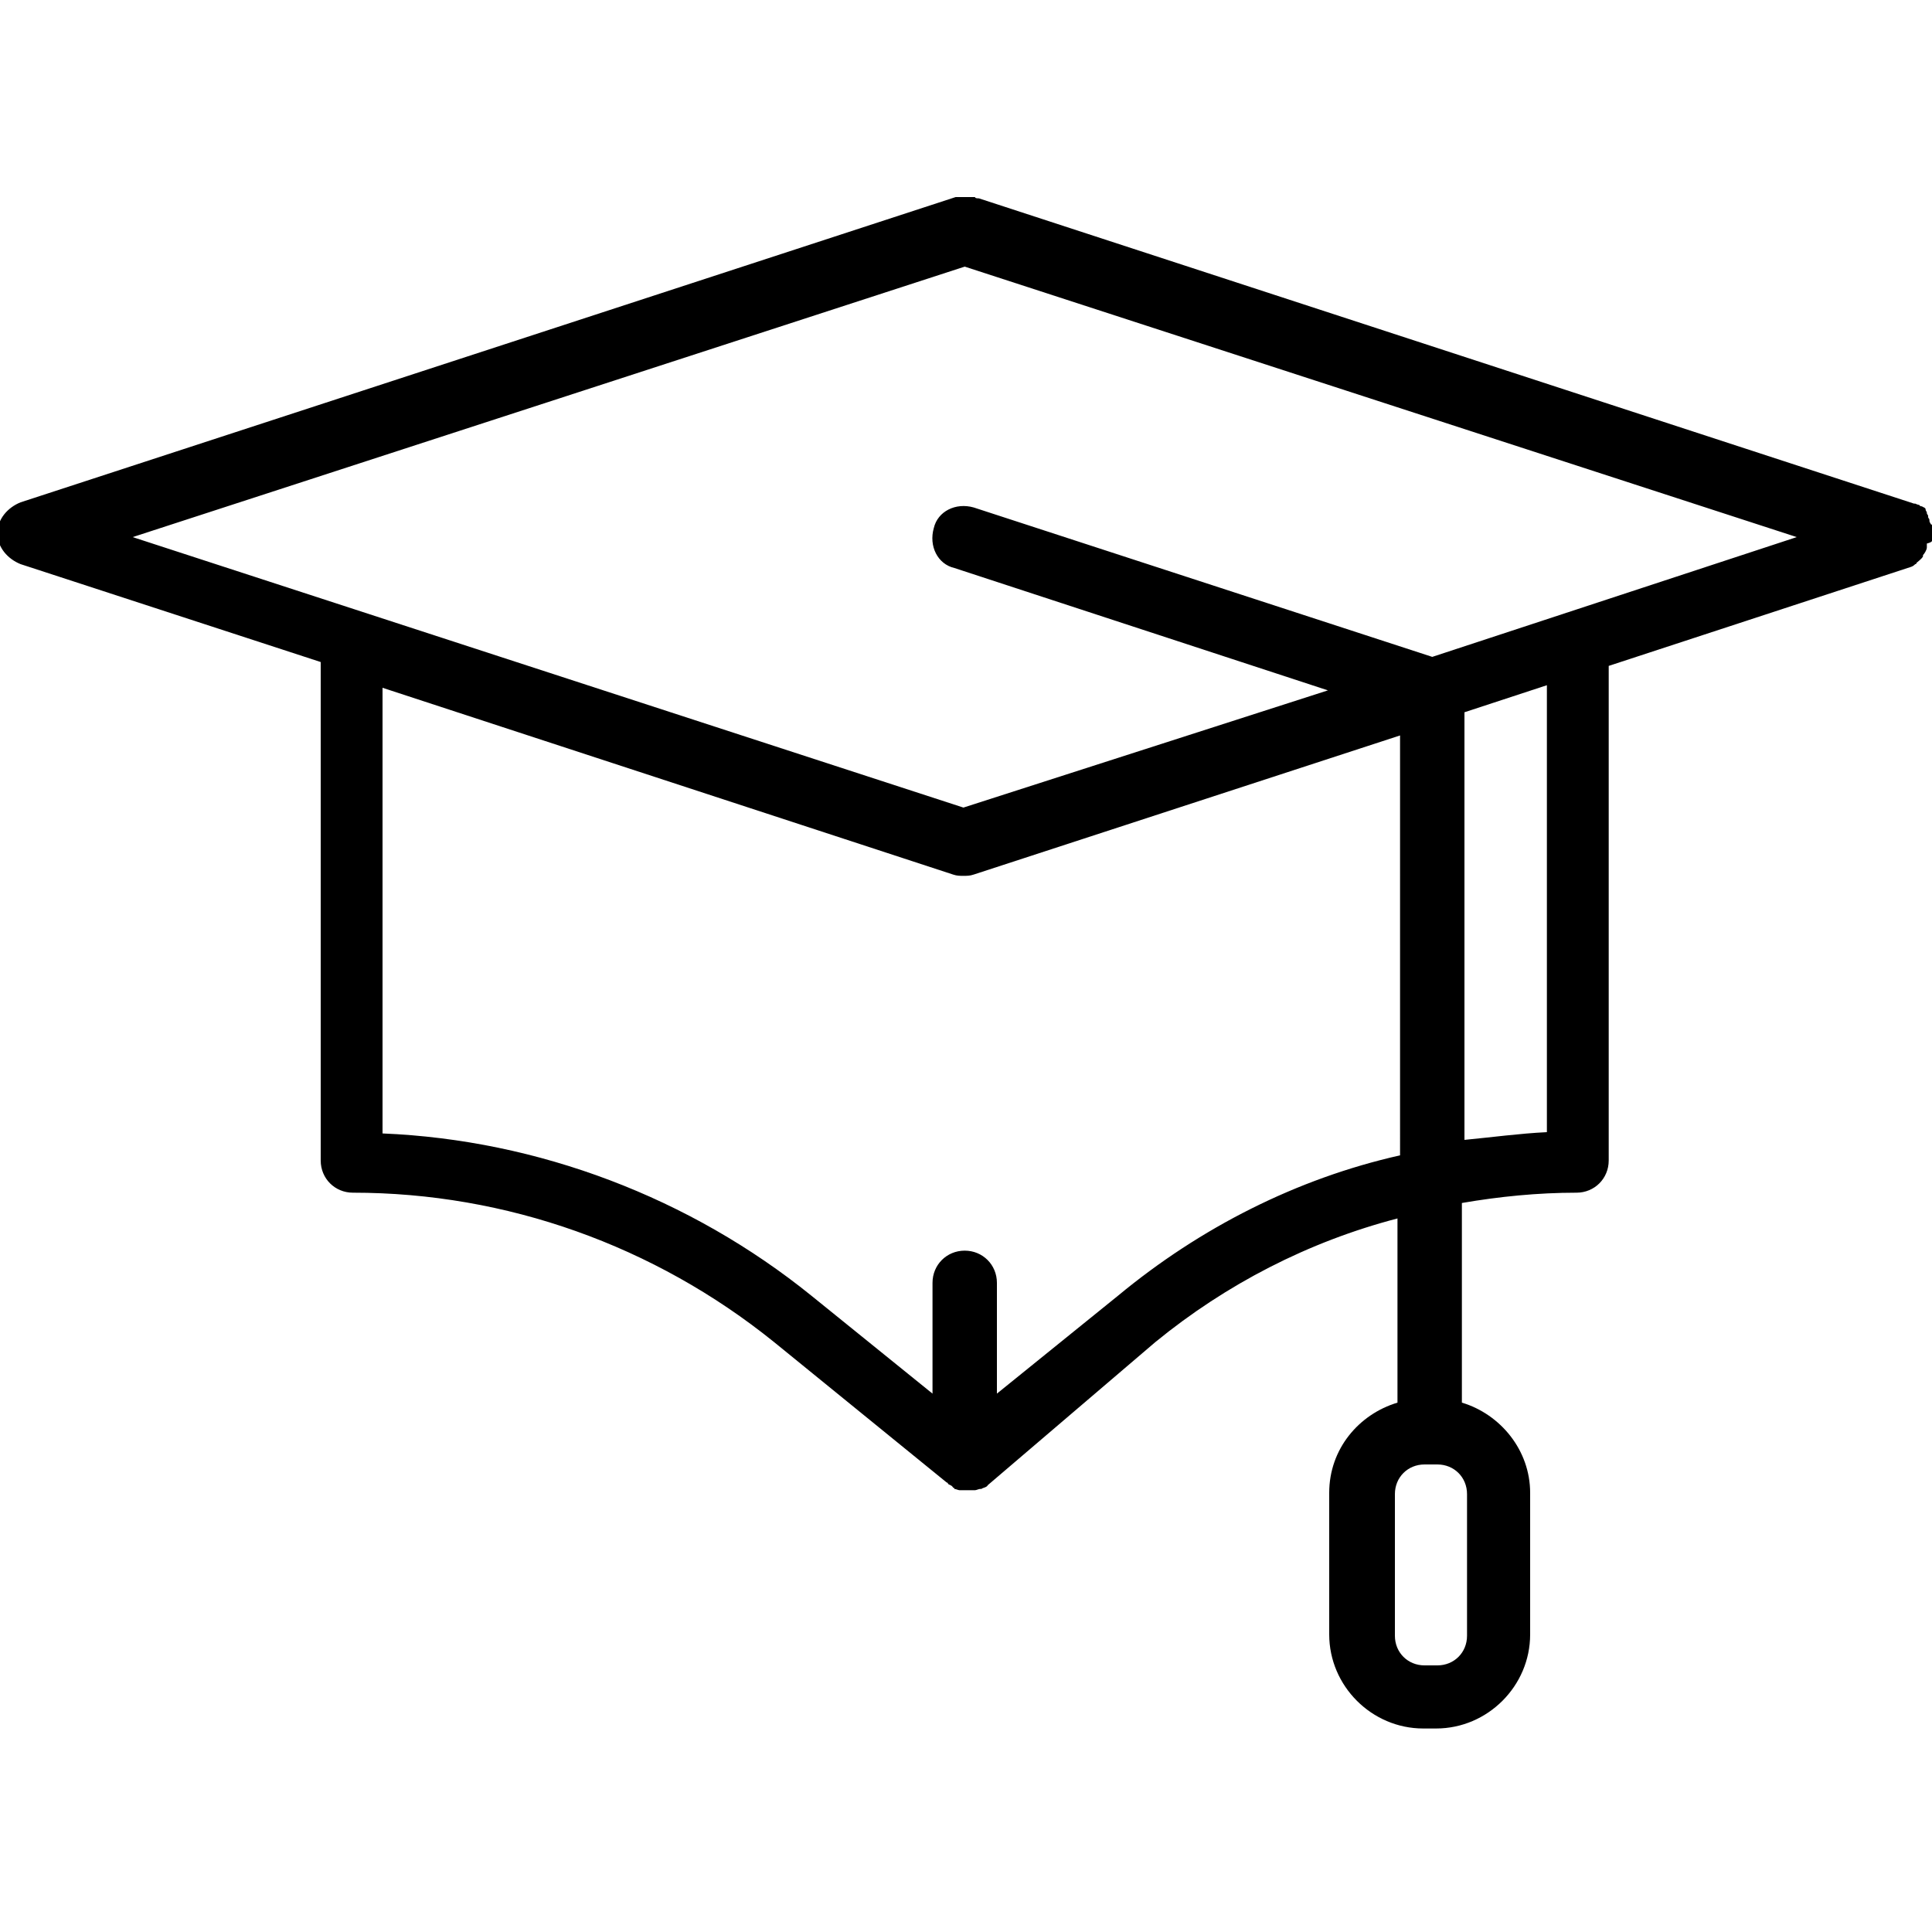 <?xml version="1.0" encoding="utf-8"?>
<!-- Generator: Adobe Illustrator 19.0.0, SVG Export Plug-In . SVG Version: 6.00 Build 0)  -->
<svg version="1.1" id="Camada_1" xmlns="http://www.w3.org/2000/svg" xmlns:xlink="http://www.w3.org/1999/xlink" x="0px" y="0px"
	 viewBox="-230 322.3 150 150" style="enable-background:new -230 322.3 150 150;" xml:space="preserve">
<g>
	<path d="M-80,364.3c0-0.1,0-0.1,0-0.3c0-0.1,0-0.1,0-0.3s0-0.1,0-0.3s0-0.3,0-0.3l0,0c0,0,0-0.1-0.1-0.1c0-0.1-0.1-0.1-0.1-0.3
		s-0.1-0.1-0.1-0.3s-0.1-0.1-0.1-0.3c0-0.1-0.1-0.1-0.1-0.3l-0.1-0.1c-0.1,0-0.1-0.1-0.3-0.1l-0.1-0.1c-0.1,0-0.3-0.1-0.3-0.1h-0.1
		l-72.6-23.7l0,0c-0.1,0-0.3,0-0.3-0.1c-0.1,0-0.1,0-0.3,0s-0.1,0-0.3,0c-0.1,0-0.1,0-0.3,0c-0.1,0-0.1,0-0.3,0c-0.1,0-0.3,0-0.3,0
		l0,0l-72.6,23.7c-1,0.4-1.8,1.3-1.8,2.4c0,1.1,0.8,2,1.8,2.4l23.3,7.6v38.7c0,1.4,1.1,2.5,2.5,2.5c11.9,0,23.4,4.1,32.7,11.6
		l13.4,10.9l0,0c0,0,0.1,0,0.1,0.1c0.1,0.1,0.3,0.1,0.4,0.3c0,0,0.1,0,0.1,0.1c0.1,0,0.3,0.1,0.4,0.1h0.1c0.1,0,0.4,0,0.5,0l0,0l0,0
		c0.1,0,0.4,0,0.5,0h0.1c0.1,0,0.3-0.1,0.4-0.1c0,0,0,0,0.1,0l0,0c0.1-0.1,0.4-0.1,0.5-0.3l13-11.1c5.5-4.5,11.9-7.8,18.8-9.6v14.3
		c-3,0.9-5.3,3.6-5.3,7v11c0,4,3.3,7.3,7.3,7.3h1c4,0,7.3-3.3,7.3-7.3v-11c0-3.3-2.3-6.1-5.3-7v-15.5c2.9-0.5,5.9-0.8,8.9-0.8
		c1.4,0,2.5-1.1,2.5-2.5V374l23.2-7.6l0,0l0,0c0.3-0.1,0.4-0.1,0.6-0.3c0,0,0.1,0,0.1-0.1c0.1-0.1,0.4-0.3,0.5-0.5c0,0,0,0,0-0.1
		c0.1-0.1,0.3-0.4,0.3-0.6l0,0l0,0c0-0.1,0-0.1,0-0.3C-80,364.4-80,364.3-80,364.3z M-116.1,449.3c0,1.3-1,2.3-2.3,2.3h-1
		c-1.3,0-2.3-1-2.3-2.3v-11c0-1.3,1-2.3,2.3-2.3h1c1.3,0,2.3,1,2.3,2.3V449.3z M-155.1,343l64.6,21l-28.3,9.3l-35.6-11.6
		c-1.4-0.4-2.8,0.3-3.1,1.6c-0.4,1.4,0.3,2.8,1.6,3.1l29,9.5l-28.3,9.1l-64.5-21L-155.1,343z M-143.2,422.9l-9.4,7.6v-8.6
		c0-1.4-1.1-2.5-2.5-2.5c-1.4,0-2.5,1.1-2.5,2.5v8.6l-9.4-7.6c-9.4-7.6-21.2-12.1-33.3-12.6v-34.6l44.3,14.5
		c0.3,0.1,0.5,0.1,0.8,0.1s0.5,0,0.8-0.1l33.1-10.8V412C-129.3,413.8-136.8,417.6-143.2,422.9z M-109.9,410.2
		c-2.1,0.1-4.3,0.4-6.4,0.6v-33.2l6.4-2.1V410.2z"/>
</g>
</svg>
